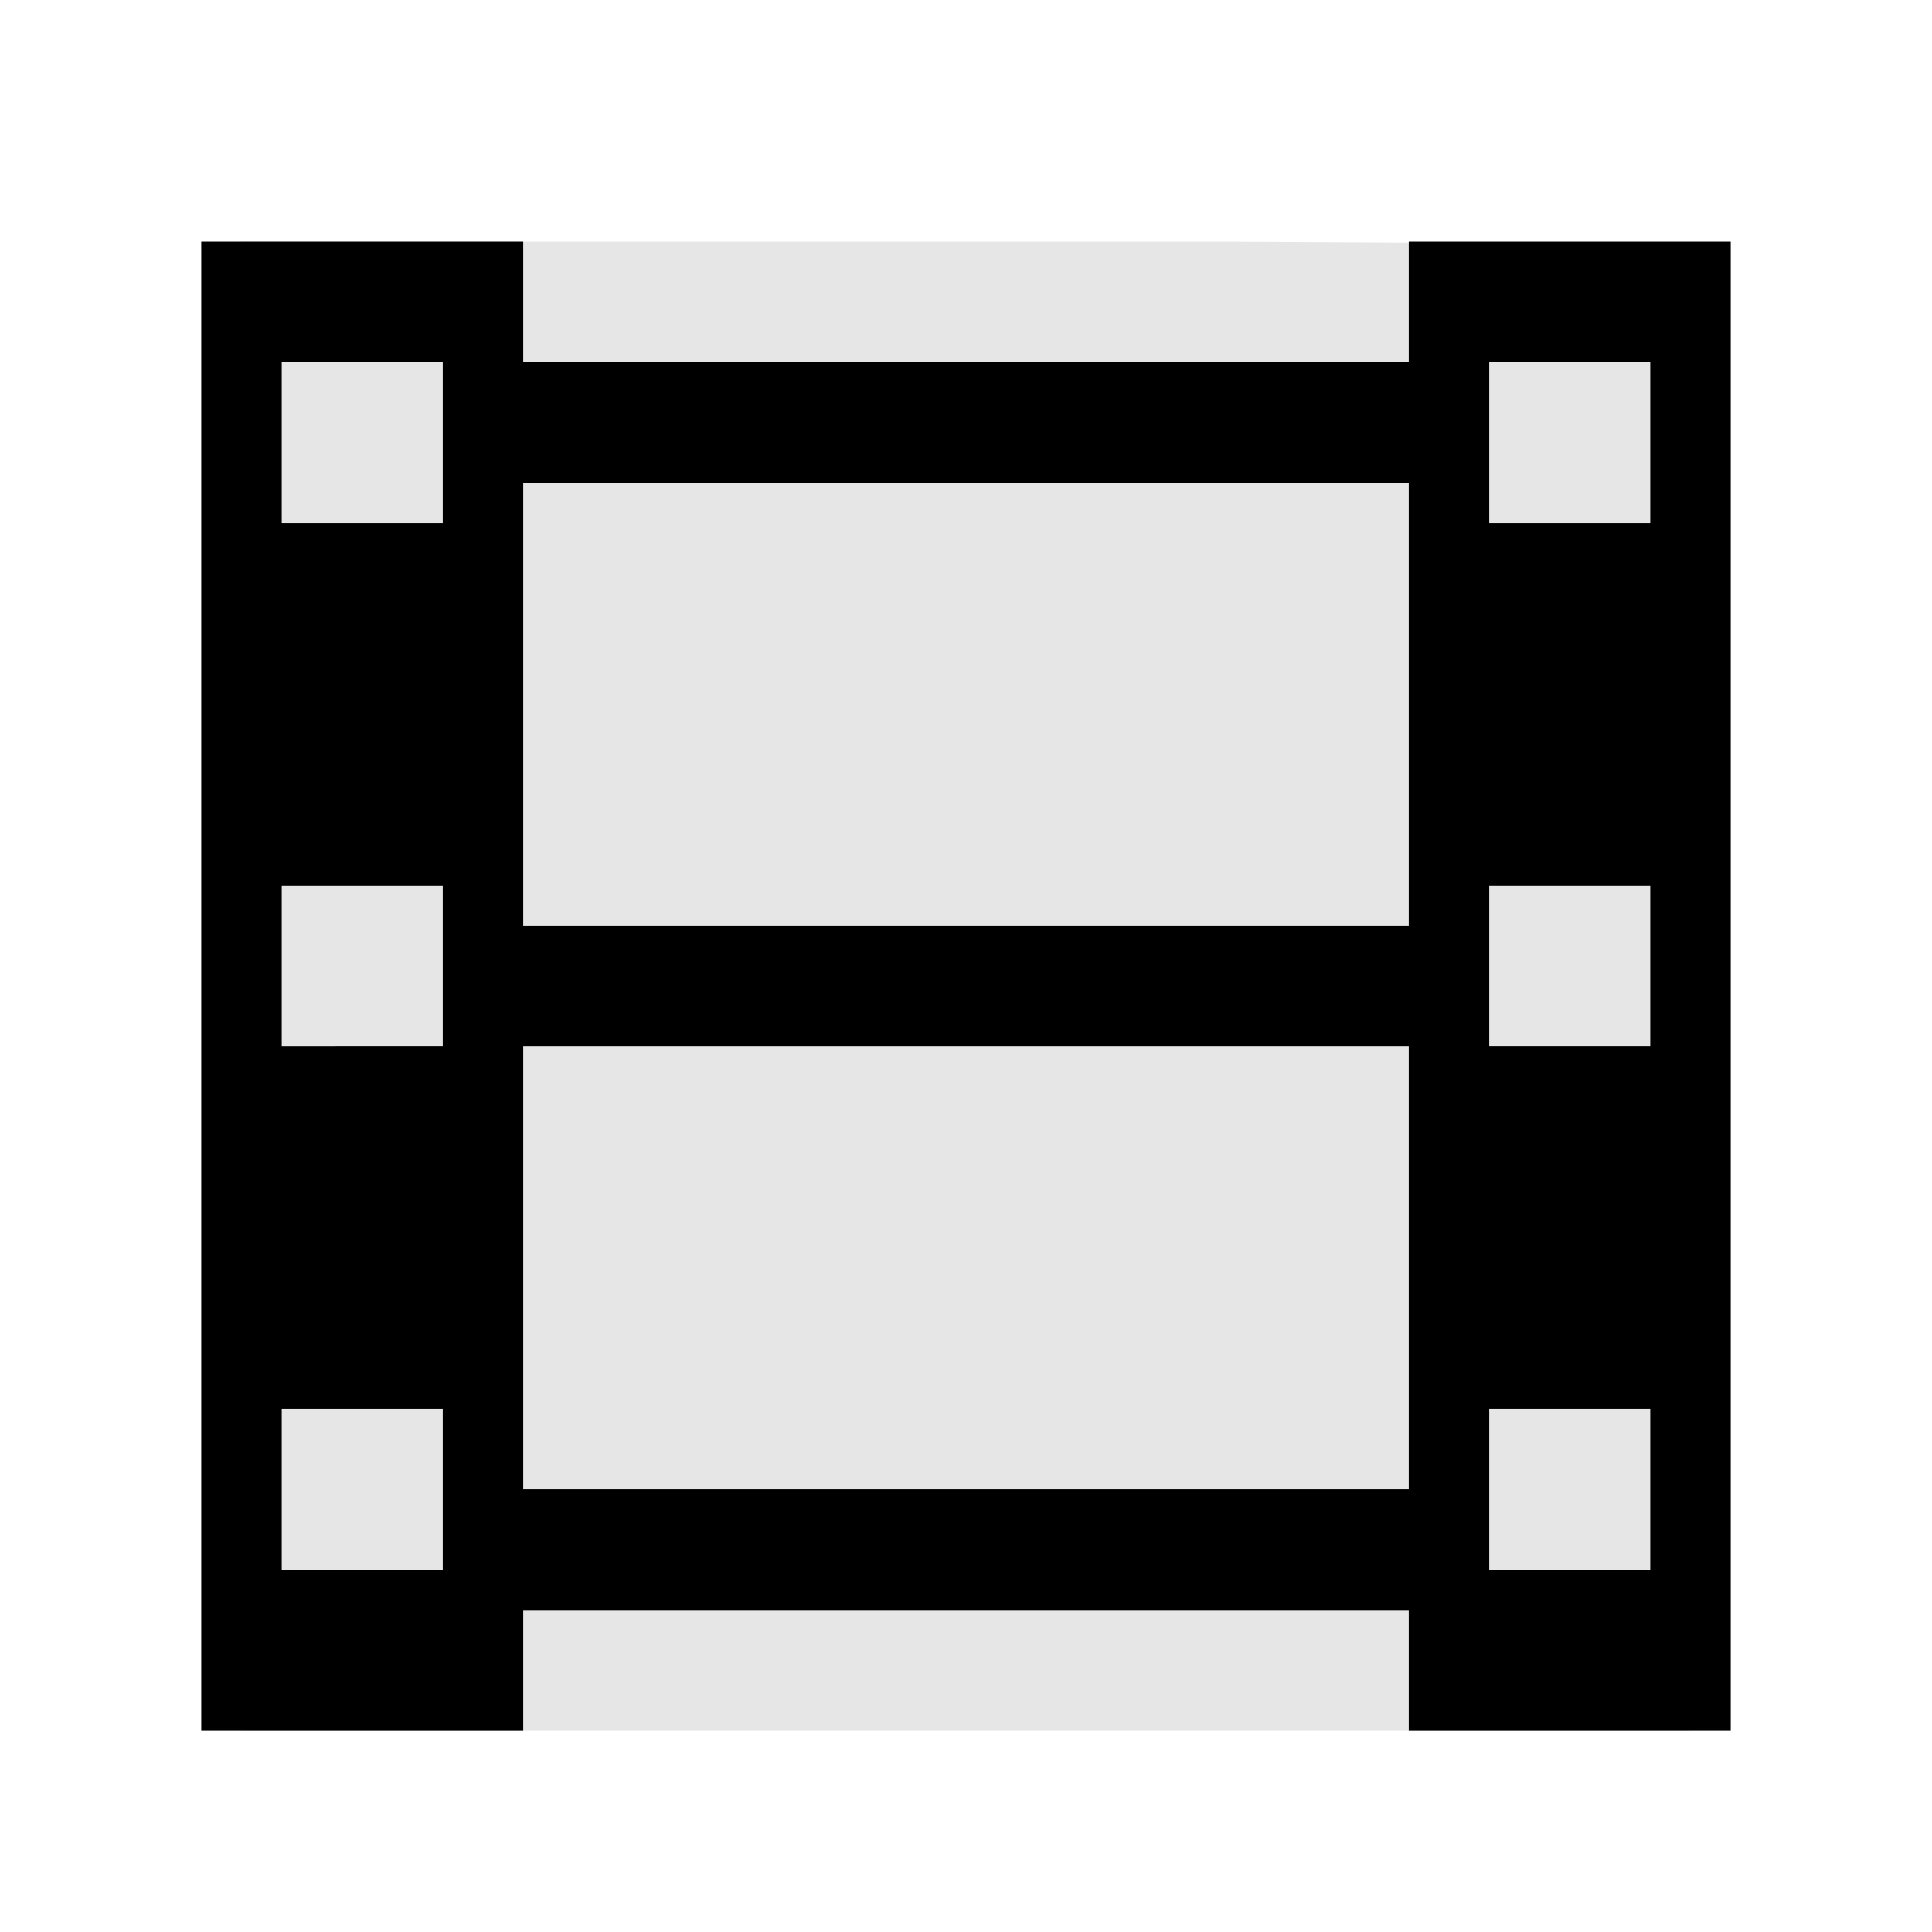 <svg width="48" version="1.1" xmlns="http://www.w3.org/2000/svg" height="48">
<path style="fill:#e6e6e6;stroke-width:1.052" id="path3756" d="m 6,6 v 37 h 36 l -.151,-36.937 -11.557,-.063 Z "/>
<g style="fill-rule:evenodd;stroke:none">
<g style="stroke-width:1.087">
<path id="rect2988" d="m 12,9 h 24 v 3 H 12 Z"/>
<path id="rect2990" d="m 12,37 h 24 v 3 H 12 Z"/>
</g>
<g style="stroke-width:3.704;stroke-linecap:round;stroke-linejoin:round">
<path id="path4506" d="m 5,6 v 37 h 8 V 6 Z m 2,3 h 4 v 4 H 7 Z m 0,13 h 4 v 4 H 7 Z m 0,13 h 4 v 4 H 7 Z"/>
<path id="path4516" d="m 35,6 v 37 h 8 V 6 Z m 2,3 h 4 v 4 h -4 z m 0,13 h 4 v 4 h -4 z m 0,13 h 4 v 4 h -4 z"/>
</g>
<path style="stroke-width:1.087" id="path4511" d="m 12,23 h 24 v 3 H 12 Z"/>
</g>
</svg>
